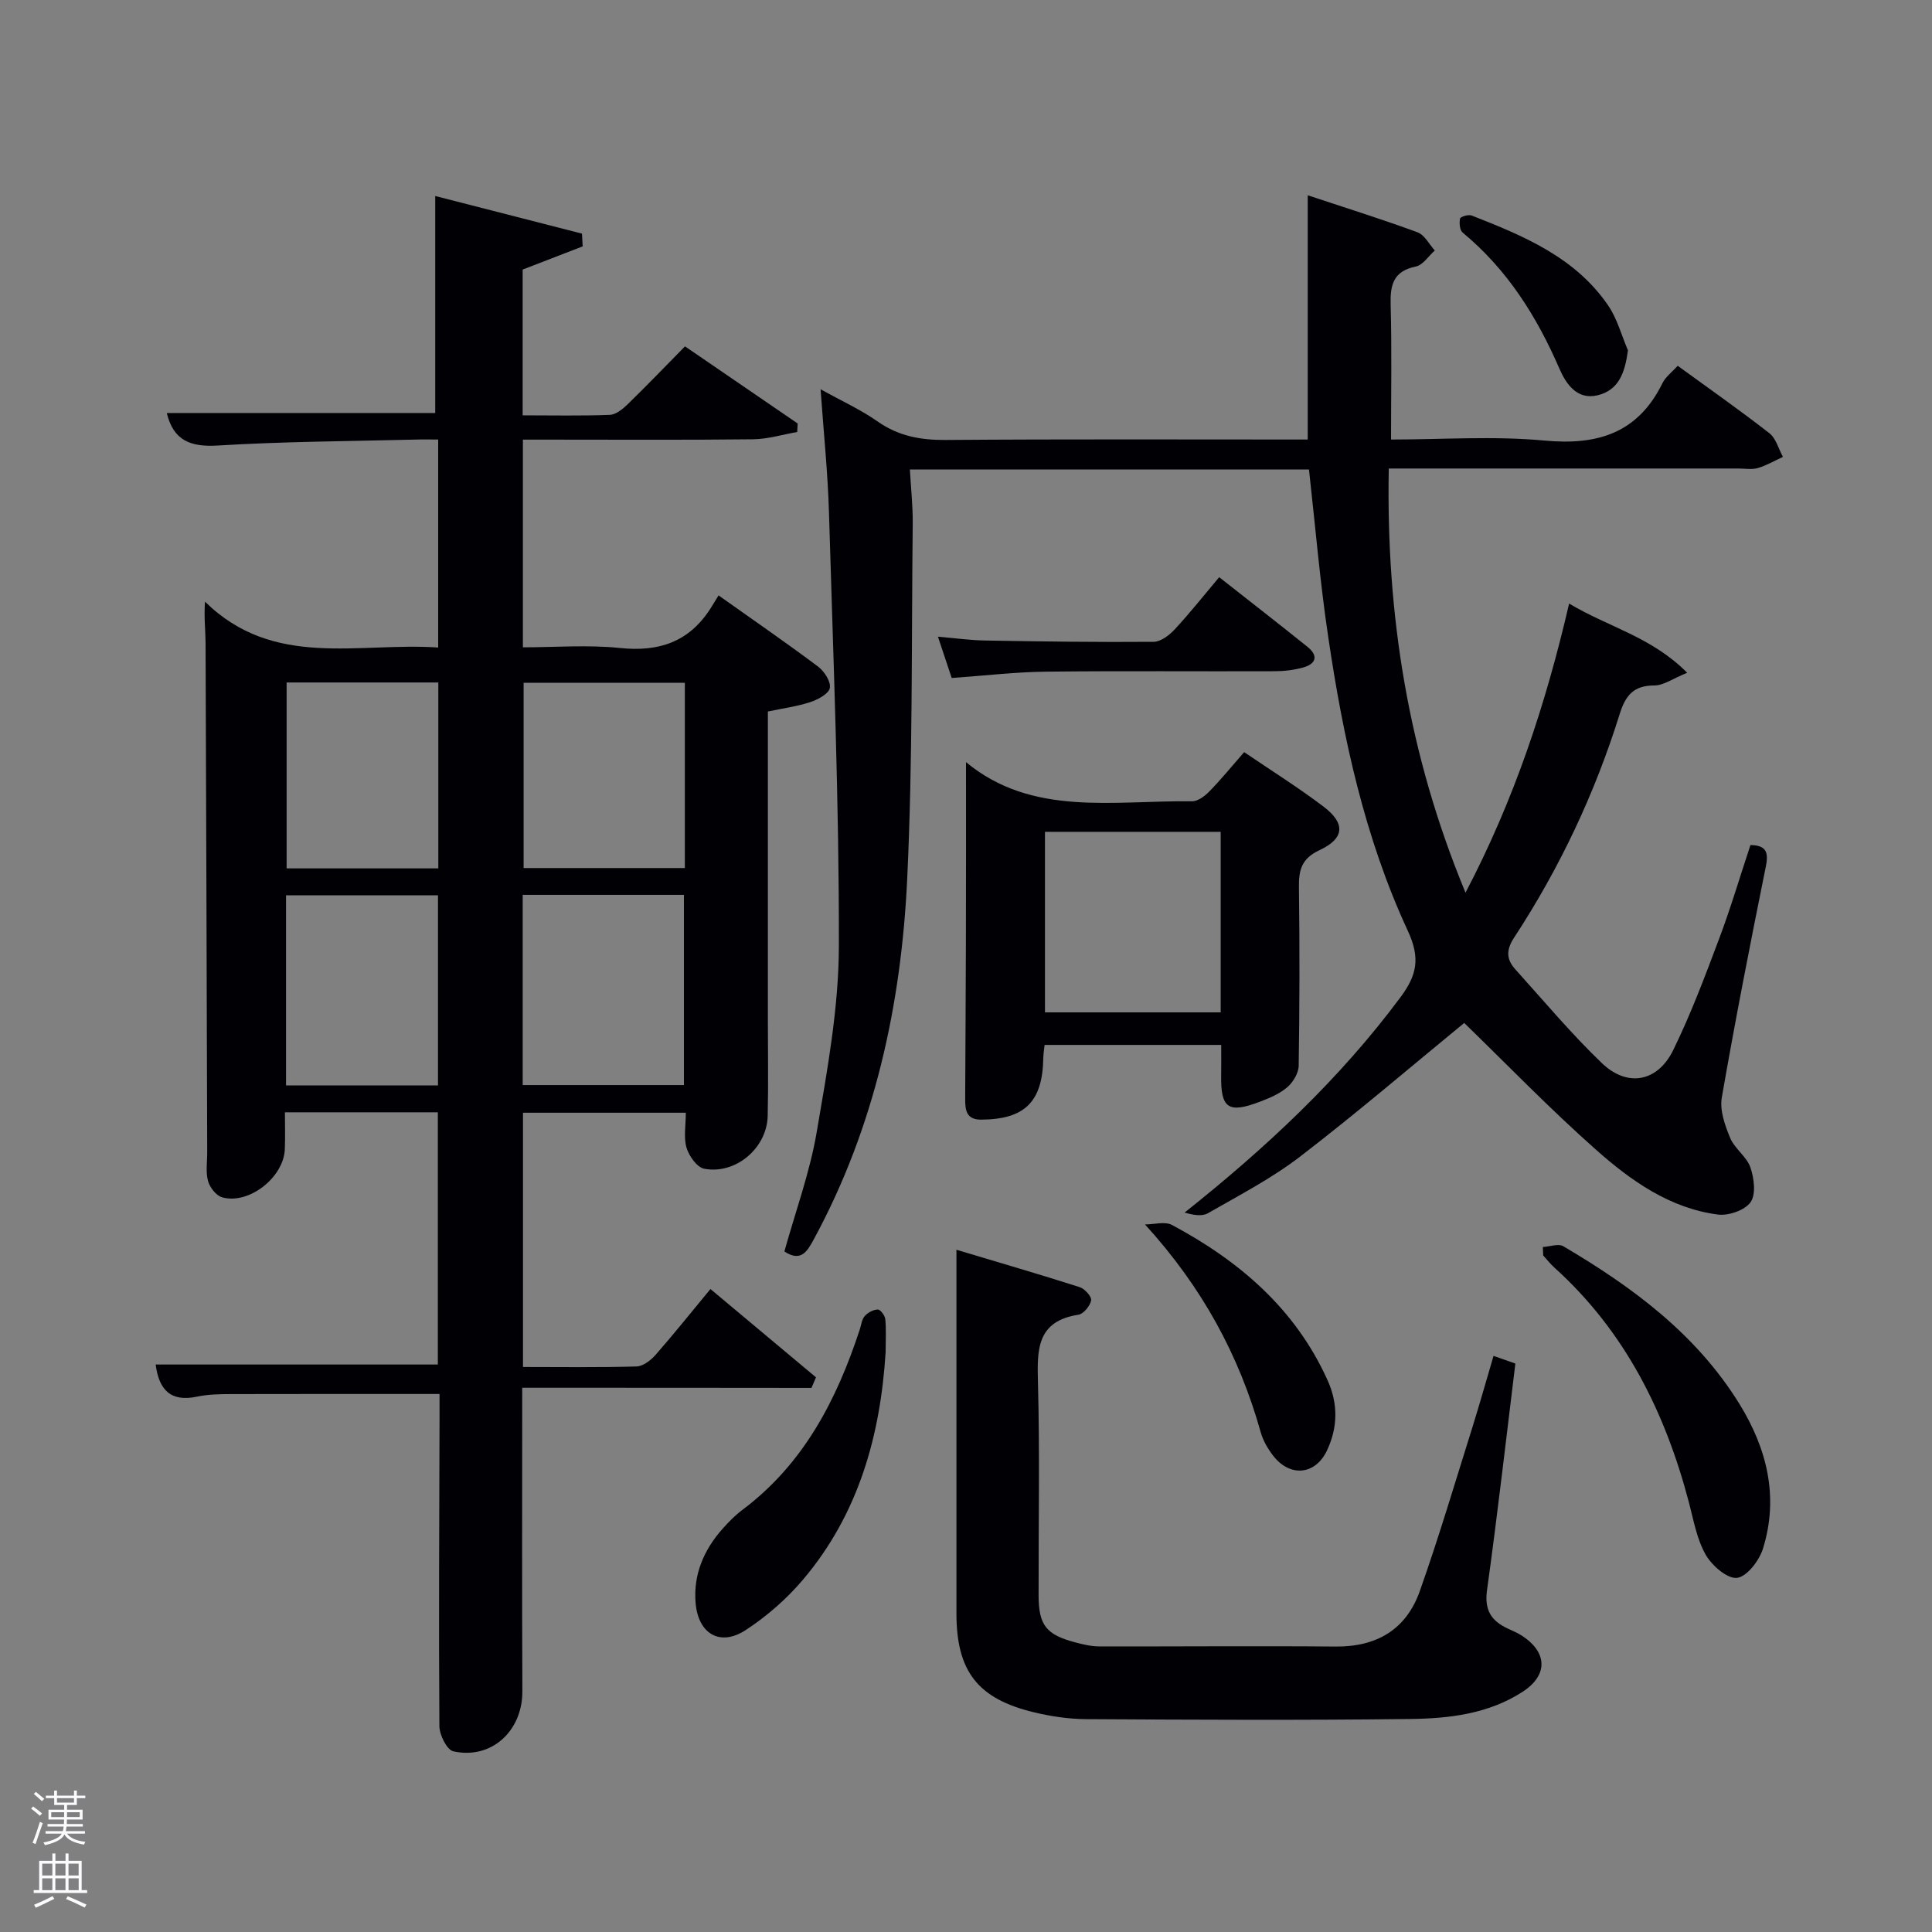<svg enable-background="new 0 0 400 400" viewBox="0 0 400 400" xmlns="http://www.w3.org/2000/svg"><rect x="0" y="0" width="400" height="400" fill="#808080" stroke="none"/><path d="m6.44 374.46.42-.45c.65.47 1.27.95 1.85 1.44l-.45.49c-.65-.56-1.25-1.06-1.82-1.48m.93 7.33-.63-.26c.55-1.36 1.05-2.8 1.52-4.33.19.1.38.19.59.27-.46 1.29-.95 2.73-1.48 4.32m-.38-10.38.44-.42c.43.34 1.01.82 1.74 1.44l-.49.49c-.53-.51-1.09-1.01-1.69-1.51m2.5.35h1.72v-1.04h.59v1.04h3.52v-1.04h.59v1.04h1.75v.53h-1.75v1.42h-2.03v.97h3.22v2.03h-3.24c0 .35-.01.66-.03.93h3.32v.53h-3.37c-.03.27-.08.58-.15.94h3.96v.53h-3.71c.67.92 1.93 1.48 3.79 1.68-.13.24-.23.44-.29.59-2.13-.38-3.48-1.08-4.04-2.12-.43.97-1.77 1.72-4.03 2.23-.09-.19-.2-.37-.33-.55 2.1-.42 3.37-1.03 3.81-1.83h-3.36v-.53h3.58c.08-.29.13-.61.16-.94h-3.33v-.53h3.39c.02-.27.04-.58.04-.93h-3.23v-2.03h3.25v-.97h-2.07v-1.42h-1.73zm1.12 3.44v1h2.65c.01-.3.02-.44.02-.4v-.25-.35zm1.19-2h3.52v-.91h-3.52zm4.71 2h-2.63v.59c0 .15-.01.28-.01.4h2.64z" fill="#fafbfc"/><path d="m13.56 383.74h.63v1.52h2.72v6.07h1.13v.6h-11.06v-.6h1.13v-6.07h2.73v-1.52h.63v1.52h2.1v-1.52zm-2.69 8.83.38.56c-1.24.63-2.53 1.25-3.85 1.85-.1-.21-.21-.42-.34-.63 1.36-.55 2.63-1.15 3.81-1.78m-2.13-4.27h2.1v-2.45h-2.1zm0 3.04h2.1v-2.46h-2.1zm2.72-3.04h2.1v-2.45h-2.1zm0 3.04h2.1v-2.46h-2.1zm6.07 3.6c-1.41-.71-2.7-1.3-3.86-1.78l.35-.56c1.45.62 2.75 1.19 3.88 1.72zm-1.25-9.09h-2.1v2.45h2.1zm-2.09 5.49h2.1v-2.46h-2.1z" fill="#fafbfc"/><g fill="#010105"><path d="m108.12 287.32c0 21.89-.06 42.37.03 62.86.03 8.19-6.4 14.17-14.3 12.41-1.32-.29-2.86-3.39-2.88-5.2-.15-21.16-.02-42.33.03-63.49 0-1.8 0-3.59 0-5.29-14.72 0-28.99-.02-43.26.02-2.32.01-4.69.05-6.94.53-5.55 1.18-7.91-1.51-8.57-6.65h58.42c0-17.17 0-34.55 0-52.22-10.32 0-20.59 0-31.66 0 0 2.46.08 5.04-.02 7.62-.21 5.84-7.42 11.53-12.96 9.99-1.24-.34-2.58-2.05-2.94-3.38-.51-1.86-.16-3.96-.17-5.96-.11-35.16-.2-70.32-.34-105.48-.01-2.57-.35-5.14-.12-8.51 14.23 13.97 31.65 8.37 48.28 9.49 0-14.44 0-28.37 0-43.06-1.53 0-3.11-.04-4.7.01-13.64.35-27.3.39-40.91 1.23-5.72.35-9.21-1.06-10.58-6.73h55.58c0-14.64 0-29.34 0-44.93 9.74 2.5 20.06 5.14 30.38 7.79.05.88.1 1.76.15 2.64-4.1 1.58-8.2 3.17-12.43 4.8v30.18c6.16 0 12.11.13 18.05-.1 1.26-.05 2.66-1.19 3.67-2.17 3.94-3.83 7.74-7.79 11.89-12.01 7.9 5.41 15.62 10.69 23.33 15.97-.03.59-.07 1.17-.1 1.76-3.04.53-6.07 1.47-9.12 1.51-14.16.16-28.33.07-42.5.07-1.63 0-3.26 0-5.17 0v43c6.61 0 13.42-.55 20.1.14 8.03.84 14.25-1.23 18.68-8.09.55-.85 1.06-1.72 1.73-2.8 7.39 5.24 14.08 9.85 20.58 14.72 1.3.97 2.7 3.12 2.46 4.44-.22 1.21-2.46 2.41-4.04 2.93-2.77.91-5.71 1.3-8.79 1.95v63.74c0 6.67.12 13.34-.04 20-.15 6.65-6.64 12.18-13.16 10.92-1.48-.29-3.13-2.63-3.64-4.34-.63-2.13-.15-4.58-.15-7.25-10.94 0-22.17 0-33.71 0v52.64c7.95 0 15.74.12 23.52-.11 1.35-.04 2.96-1.29 3.95-2.42 3.72-4.24 7.24-8.66 11.34-13.61 7.44 6.22 14.64 12.25 21.85 18.28-.31.73-.62 1.46-.93 2.19-19.79-.03-39.61-.03-59.89-.03zm.1-62.67h33.38c0-13.4 0-26.44 0-39.38-11.32 0-22.24 0-33.38 0zm33.57-83.29c-11.46 0-22.5 0-33.38 0v38.36h33.38c0-12.85 0-25.44 0-38.36zm-82.57 83.37h31.46c0-13.31 0-26.35 0-39.37-10.69 0-21.06 0-31.46 0zm31.53-44.94c0-13.15 0-25.74 0-38.49-10.63 0-21 0-31.41 0v38.49z"/><path d="m271.01 97.2c-27.24 0-54.53 0-82.63 0 .21 3.82.63 7.56.59 11.29-.27 24.48.01 48.98-1.14 73.42-1.23 26.08-6.7 51.35-19.32 74.64-1.39 2.57-2.69 4.81-6.11 2.55 2.28-8.21 5.26-16.33 6.69-24.71 2.18-12.75 4.56-25.67 4.59-38.53.06-29.91-1.17-59.83-2.05-89.74-.24-8.25-1.1-16.49-1.74-25.53 4.39 2.44 8.33 4.23 11.81 6.67 4.32 3.03 8.87 3.86 14.05 3.83 24.83-.19 49.65-.09 75-.09 0-16.71 0-33.23 0-50.57 8.07 2.68 15.47 4.99 22.74 7.67 1.46.54 2.4 2.47 3.57 3.76-1.3 1.15-2.46 3.02-3.93 3.32-4.68.96-5.33 3.82-5.21 7.96.25 9.09.08 18.19.08 27.86 10.51 0 21.2-.77 31.72.21 11.06 1.04 19.39-1.53 24.49-11.91.63-1.28 1.93-2.22 3.14-3.57 6.46 4.7 12.83 9.17 18.97 13.95 1.38 1.07 1.9 3.24 2.82 4.91-1.73.8-3.41 1.79-5.22 2.32-1.23.36-2.65.09-3.98.09-22.16 0-44.33 0-66.49 0-1.81 0-3.61 0-5.92 0-.57 30.27 4.01 59.15 15.89 87.82 10.07-19.25 16.56-38.78 21.45-59.86 8.07 4.85 17.09 6.89 24.44 14.33-3 1.22-4.91 2.64-6.81 2.63-4.29-.01-5.97 2.09-7.16 5.91-5.13 16.43-12.43 31.9-21.86 46.29-1.72 2.62-1.58 4.54.26 6.58 5.89 6.53 11.55 13.3 17.88 19.38 5.3 5.1 11.56 3.95 14.8-2.67 3.64-7.43 6.56-15.22 9.48-22.98 2.4-6.36 4.33-12.9 6.51-19.47 3.11.05 3.82 1.31 3.2 4.38-3.22 15.93-6.35 31.89-9.13 47.9-.46 2.63.65 5.76 1.74 8.37.93 2.23 3.42 3.86 4.19 6.11.76 2.23 1.18 5.56.02 7.19-1.18 1.67-4.58 2.84-6.78 2.55-9.95-1.31-17.97-7-25.18-13.39-9.67-8.56-18.67-17.89-27.32-26.28-10.84 8.89-22.15 18.58-33.95 27.65-5.9 4.53-12.62 8.02-19.1 11.74-1.27.73-3.17.36-4.84-.13 16.79-13.36 32.07-27.59 44.7-44.59 3.39-4.56 4.14-8.07 1.53-13.71-8.94-19.26-13.4-39.93-16.49-60.84-1.69-11.29-2.65-22.71-3.99-34.71z"/><path d="m309.22 280.72c1.91.67 3.14 1.1 4.52 1.59-1.93 15.72-3.71 31.36-5.87 46.94-.57 4.09.88 6.33 4.27 7.91 1.05.49 2.15.95 3.11 1.59 5.16 3.45 5.22 8.11.03 11.49-7.11 4.63-15.31 5.57-23.44 5.66-22.32.27-44.64.16-66.95.03-3.62-.02-7.31-.57-10.84-1.42-11.67-2.81-16.03-8.53-16.03-20.49 0-22.98 0-45.97 0-68.95 0-1.65 0-3.29 0-6.32 8.95 2.68 17.27 5.1 25.52 7.74 1.04.33 2.51 1.97 2.37 2.73-.22 1.16-1.57 2.81-2.64 2.98-8.69 1.35-8.55 7.28-8.37 14.12.39 14.65.1 29.31.13 43.97.01 6.2 1.56 8.17 7.68 9.77 1.59.42 3.26.81 4.89.81 16.32.04 32.64-.12 48.96.03 8.52.07 14.59-3.57 17.39-11.47 3.98-11.24 7.36-22.69 10.94-34.07 1.47-4.72 2.81-9.49 4.33-14.64z"/><path d="m200 157.79c13.71 11.37 30.6 7.89 46.78 8.11 1.21.02 2.67-1.08 3.61-2.05 2.43-2.49 4.63-5.19 7.2-8.13 5.58 3.8 11.2 7.31 16.46 11.3 4.54 3.45 4.35 6.56-.85 8.99-3.79 1.77-4.32 4.17-4.27 7.77.16 12.28.14 24.57-.05 36.85-.02 1.53-1.14 3.41-2.34 4.45-1.58 1.37-3.67 2.25-5.67 3.01-6.57 2.51-8.15 1.39-8.04-5.43.03-1.99.01-3.97.01-6.32-12.12 0-24.17 0-36.57 0-.09.89-.25 1.83-.27 2.77-.16 9.02-3.84 12.65-12.87 12.7-3.13.02-3.31-2.07-3.3-4.37.05-10.99.12-21.98.15-32.97.04-12.27.02-24.57.02-36.68zm16.35 14.43v37.38h36.38c0-12.65 0-24.91 0-37.38-12.18 0-24.1 0-36.38 0z"/><path d="m319.43 258.18c1.43-.08 3.22-.76 4.25-.15 14.3 8.43 27.49 18.16 36.42 32.59 5.75 9.3 8.22 19.31 4.91 29.99-.77 2.48-3.34 5.84-5.38 6.07-2.02.23-5.21-2.55-6.49-4.8-1.83-3.22-2.5-7.13-3.46-10.79-4.92-18.71-13.24-35.45-27.83-48.62-.85-.77-1.57-1.69-2.35-2.54-.03-.59-.05-1.17-.07-1.75z"/><path d="m183.36 279.95c-1.07 17.15-5.56 33.46-17.09 47.08-3.39 4-7.51 7.61-11.9 10.47-5.27 3.44-9.8.8-10.35-5.59-.51-5.94 1.72-11.07 5.64-15.46 1.22-1.36 2.52-2.7 3.97-3.79 12.71-9.5 19.58-22.77 24.38-37.41.31-.95.42-2.09 1.03-2.78.64-.72 1.78-1.34 2.7-1.35.53-.01 1.47 1.24 1.55 2 .21 2.14.07 4.32.07 6.83z"/><path d="m237.06 253.51c1.88 0 4.13-.68 5.6.11 13.95 7.46 25.54 17.37 32.21 32.17 2.2 4.88 2.1 9.75-.11 14.47-2.41 5.16-7.7 5.63-11.18 1.11-1.1-1.43-2.07-3.1-2.56-4.82-4.47-15.98-12.17-30.11-23.96-43.04z"/><path d="m197.04 140.37c-.83-2.49-1.71-5.13-2.85-8.55 3.63.31 6.68.74 9.74.79 11.64.2 23.29.37 34.93.27 1.48-.01 3.24-1.38 4.37-2.59 3.14-3.39 6.02-7.03 9.19-10.79 6.31 4.97 12.35 9.65 18.29 14.43 2.25 1.81 1.82 3.5-.88 4.26-1.88.53-3.91.77-5.87.78-15.81.06-31.61-.09-47.42.09-6.28.07-12.56.82-19.5 1.31z"/><path d="m337.05 72.53c-.62 4.6-1.86 8.24-6.29 9.31-4.25 1.02-6.53-2.35-7.9-5.51-4.7-10.84-10.82-20.56-20.03-28.17-.61-.5-.74-1.98-.54-2.9.08-.39 1.73-.9 2.38-.65 10.74 4.21 21.44 8.63 28.28 18.63 1.88 2.75 2.76 6.18 4.1 9.29z"/></g></svg>